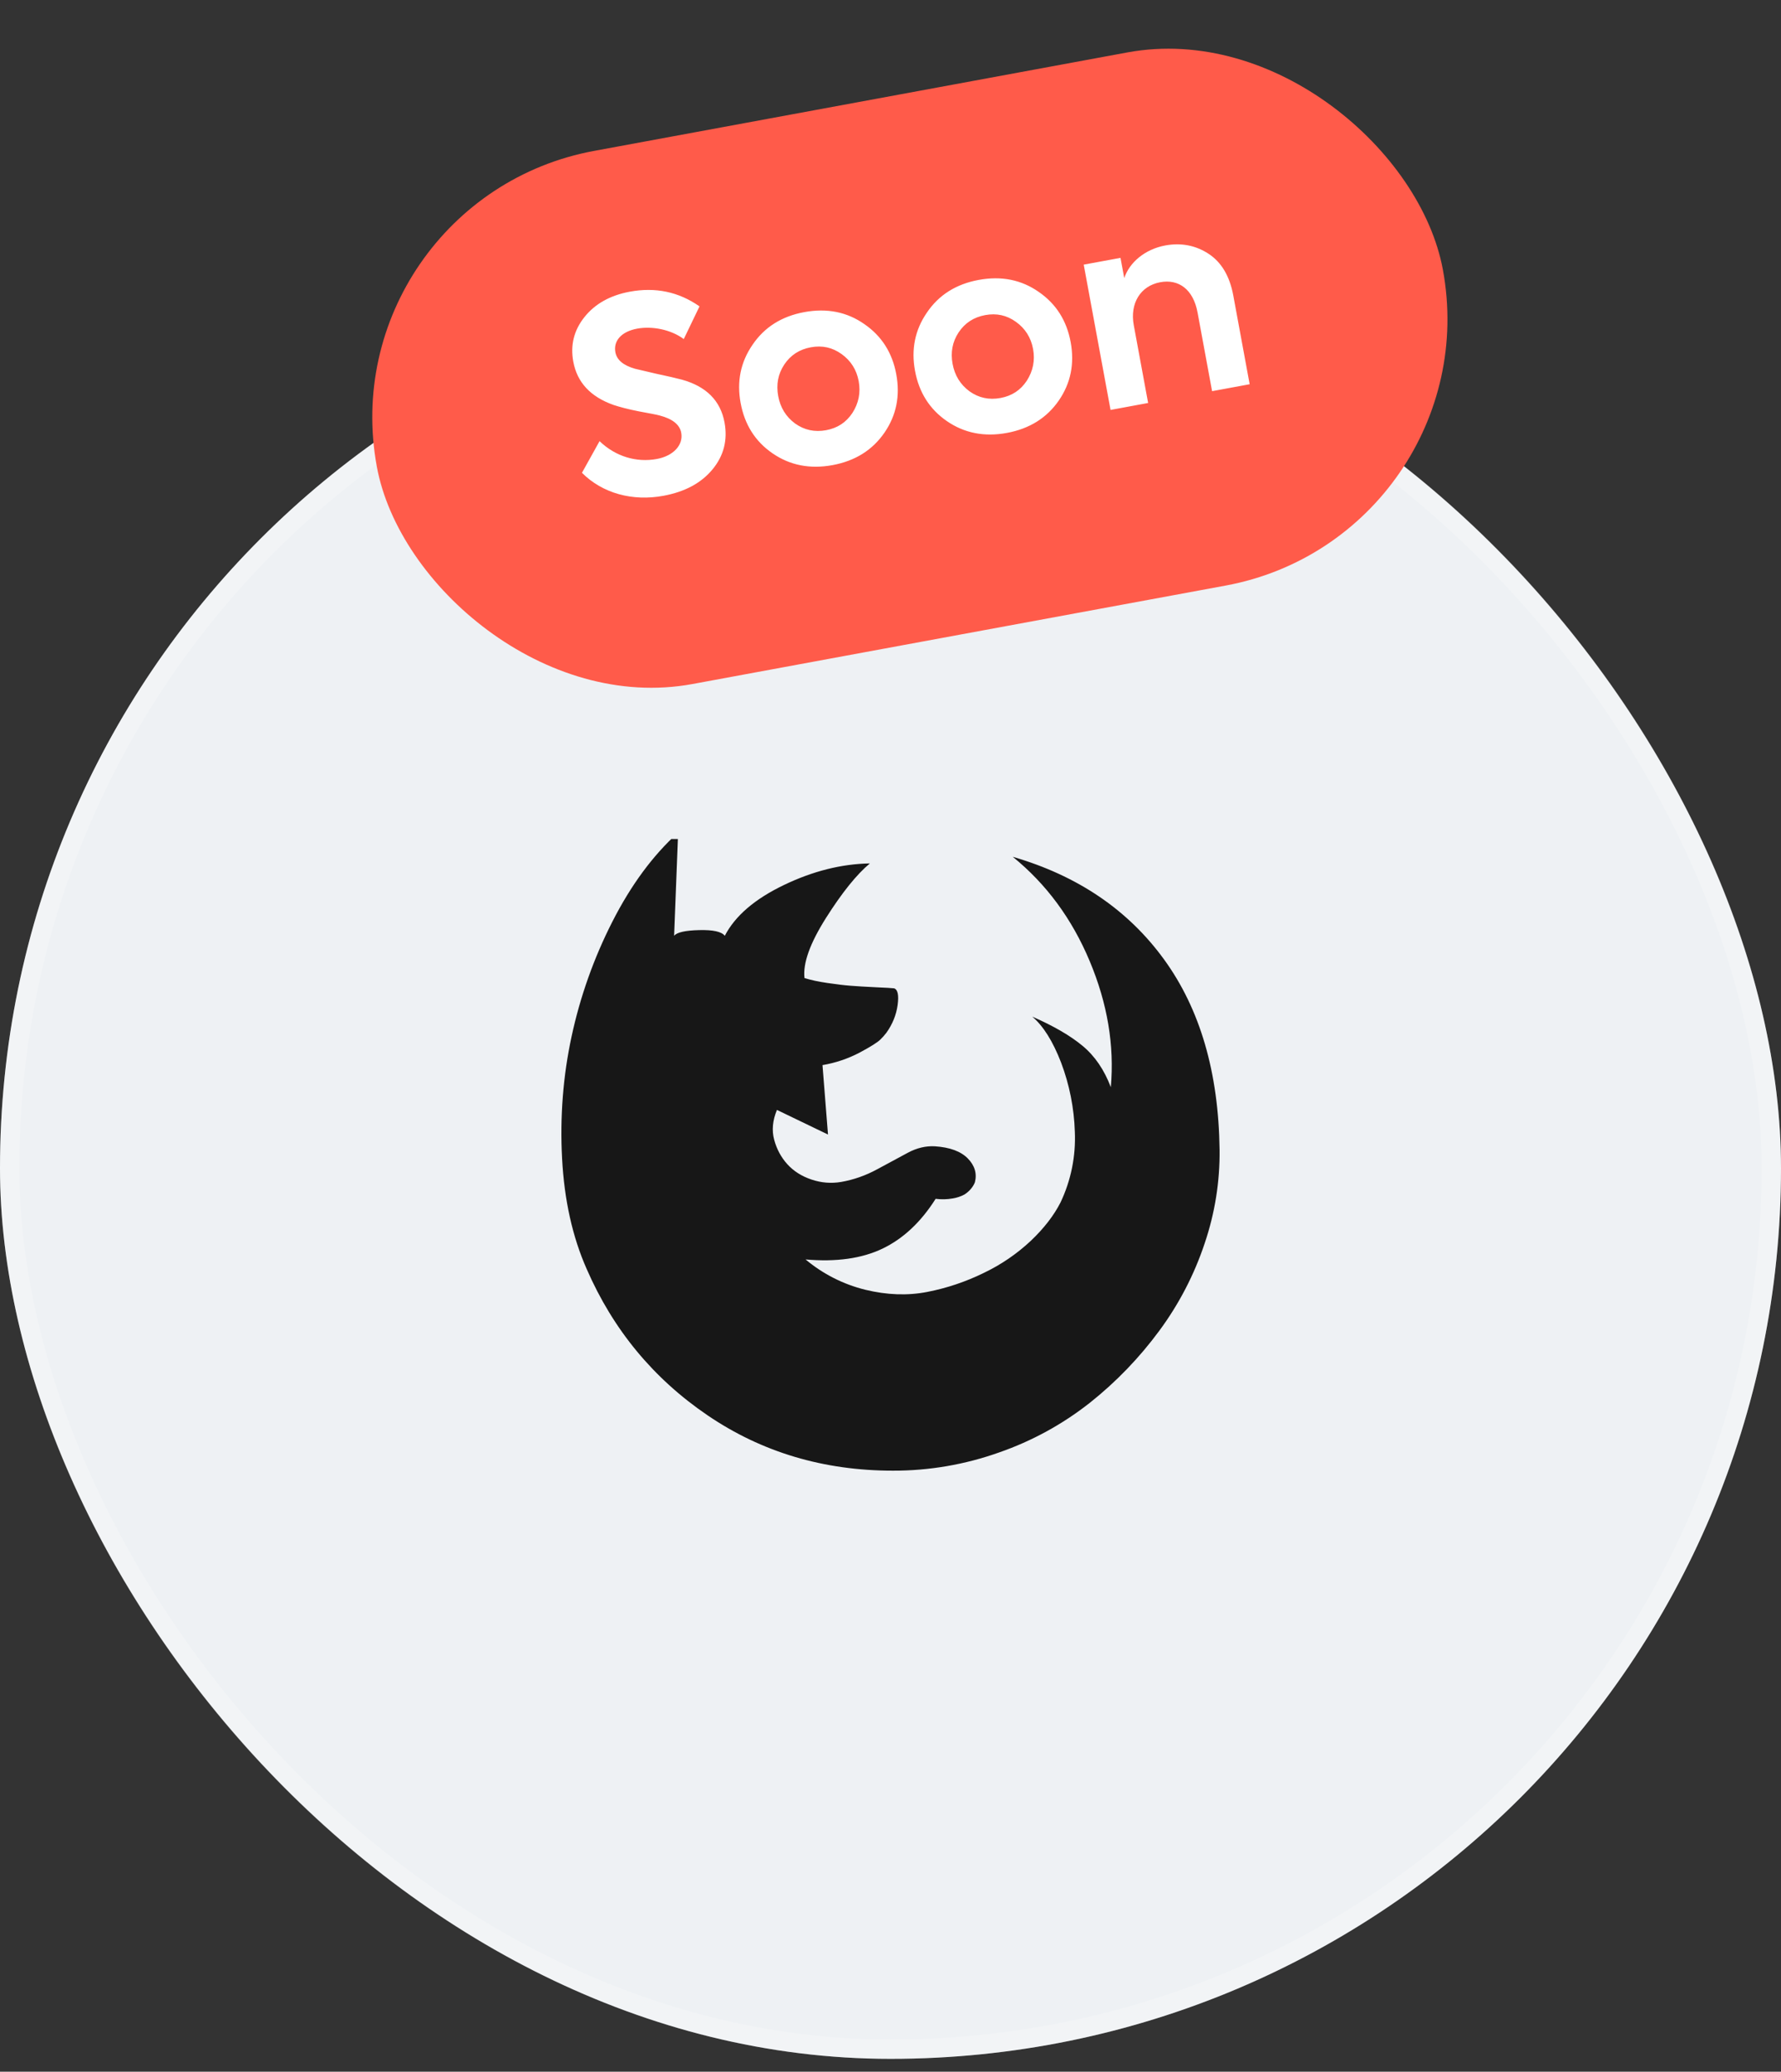 <svg width="92" height="107" viewBox="0 0 92 107" fill="none" xmlns="http://www.w3.org/2000/svg">
<rect x="0" y="0" width="92" height="107" fill="#333333" stroke="none"/>
<g opacity="0.99">
<g clip-path="url(#clip0_5497_229)">
<path d="M81.048 14.335H10.952C4.904 14.335 0 19.238 0 25.287V95.382C0 101.431 4.904 106.334 10.952 106.334H81.048C87.097 106.334 92 101.431 92 95.382V25.287C92 19.238 87.097 14.335 81.048 14.335Z" fill="#F0F3F6"/>
<g clip-path="url(#clip1_5497_229)">
<g clip-path="url(#clip2_5497_229)">
<path d="M46.13 75.957C42.55 75.957 39.358 75.005 36.557 73.103C33.755 71.199 31.671 68.678 30.306 65.541C29.572 63.883 29.148 61.98 29.035 59.83C28.922 57.679 29.084 55.577 29.528 53.522C29.971 51.465 30.679 49.474 31.634 47.6C32.595 45.712 33.727 44.176 35.03 43L34.822 48.332C34.961 48.155 35.39 48.056 36.111 48.038C36.834 48.019 37.276 48.117 37.44 48.332C37.971 47.307 38.986 46.434 40.486 45.713C41.985 44.992 43.468 44.619 44.934 44.594C44.251 45.163 43.496 46.102 42.667 47.411C41.839 48.721 41.469 49.755 41.557 50.514C41.874 50.615 42.269 50.7 42.742 50.769C43.217 50.84 43.615 50.887 43.938 50.912C44.261 50.938 44.69 50.963 45.227 50.989C45.766 51.013 46.086 51.031 46.186 51.045C46.376 51.108 46.437 51.397 46.368 51.909C46.297 52.419 46.104 52.898 45.788 53.34C45.693 53.465 45.588 53.583 45.475 53.692C45.329 53.837 44.972 54.061 44.403 54.366C43.802 54.68 43.156 54.898 42.487 55.011L42.771 58.596L40.134 57.325C39.908 57.869 39.86 58.385 39.993 58.872C40.124 59.358 40.353 59.779 40.674 60.133C40.997 60.487 41.411 60.751 41.918 60.921C42.424 61.091 42.937 61.133 43.455 61.044C44.1 60.931 44.72 60.713 45.314 60.39C45.909 60.067 46.437 59.782 46.899 59.535C47.359 59.289 47.825 59.178 48.293 59.204C49.065 59.255 49.63 59.463 49.992 59.83C50.351 60.197 50.475 60.609 50.36 61.062L50.313 61.167C50.196 61.386 50.022 61.569 49.81 61.699C49.624 61.797 49.422 61.864 49.214 61.897C48.922 61.949 48.625 61.955 48.331 61.917C47.572 63.118 46.658 63.975 45.589 64.488C44.52 65.001 43.194 65.186 41.613 65.048C42.508 65.798 43.563 66.334 44.697 66.613C45.817 66.885 46.882 66.923 47.895 66.726C48.911 66.529 49.897 66.197 50.826 65.74C51.716 65.315 52.535 64.755 53.254 64.08C53.931 63.435 54.44 62.777 54.781 62.107C55.323 60.968 55.577 59.714 55.522 58.454C55.484 57.231 55.244 56.022 54.811 54.877C54.386 53.777 53.89 52.986 53.321 52.506C54.422 52.987 55.288 53.489 55.92 54.015C56.554 54.539 57.039 55.251 57.381 56.15C57.571 53.999 57.208 51.829 56.29 49.641C55.373 47.453 54.049 45.656 52.315 44.252C55.667 45.226 58.273 46.994 60.132 49.555C61.994 52.118 62.947 55.39 62.999 59.374C63.019 61.019 62.758 62.655 62.23 64.213C61.692 65.832 60.901 67.356 59.887 68.728C58.861 70.121 57.656 71.372 56.301 72.448C54.89 73.561 53.303 74.429 51.605 75.018C49.848 75.643 47.996 75.961 46.131 75.957H46.13Z" fill="#171717"/>
</g>
</g>
</g>
<rect x="0.5" y="14.835" width="91" height="91" rx="45.5" stroke="white" stroke-opacity="0.25"/>
</g>
<rect x="16.924" y="10.335" width="56" height="28" rx="14" transform="rotate(-10.461 16.924 10.335)" fill="#FF5B4A"/>
<path d="M34.268 25.607C32.684 25.9 31.128 25.489 30.062 24.419L30.971 22.785C31.802 23.585 32.884 23.898 33.931 23.705C34.77 23.55 35.309 22.995 35.189 22.348C35.113 21.935 34.744 21.633 34.071 21.458C33.921 21.415 33.567 21.352 32.992 21.244C32.431 21.134 31.996 21.015 31.693 20.915C30.505 20.494 29.813 19.753 29.614 18.679C29.457 17.826 29.644 17.065 30.187 16.381C30.73 15.697 31.516 15.253 32.535 15.065C33.856 14.821 35.056 15.069 36.134 15.824L35.321 17.512C34.645 17.01 33.673 16.834 32.916 16.973C32.103 17.123 31.679 17.6 31.788 18.192C31.862 18.591 32.198 18.871 32.8 19.045L33.886 19.3C34.494 19.43 34.94 19.532 35.224 19.608C36.485 19.959 37.218 20.692 37.427 21.821C37.594 22.73 37.388 23.537 36.806 24.242C36.224 24.947 35.383 25.401 34.268 25.607ZM38.258 20.813C38.054 19.712 38.253 18.707 38.871 17.81C39.486 16.899 40.378 16.336 41.548 16.12C42.719 15.904 43.754 16.111 44.653 16.742C45.55 17.36 46.095 18.227 46.298 19.329C46.504 20.444 46.305 21.449 45.688 22.346C45.07 23.243 44.178 23.806 43.007 24.022C41.837 24.238 40.802 24.031 39.905 23.413C39.008 22.796 38.464 21.928 38.258 20.813ZM41.073 21.874C41.549 22.213 42.082 22.328 42.674 22.219C43.266 22.109 43.71 21.814 44.033 21.327C44.354 20.827 44.466 20.279 44.357 19.687C44.248 19.095 43.947 18.624 43.471 18.285C42.996 17.945 42.476 17.828 41.884 17.937C41.292 18.046 40.834 18.344 40.511 18.831C40.188 19.318 40.09 19.863 40.199 20.455C40.308 21.047 40.595 21.521 41.073 21.874ZM47.266 19.15C47.062 18.049 47.261 17.044 47.879 16.147C48.493 15.236 49.386 14.673 50.556 14.457C51.727 14.241 52.761 14.448 53.661 15.079C54.558 15.697 55.102 16.564 55.306 17.666C55.512 18.781 55.313 19.786 54.696 20.683C54.078 21.58 53.185 22.143 52.015 22.359C50.845 22.575 49.81 22.368 48.913 21.75C48.016 21.133 47.472 20.265 47.266 19.15ZM50.081 20.211C50.557 20.55 51.09 20.665 51.682 20.556C52.274 20.446 52.718 20.151 53.041 19.664C53.361 19.164 53.474 18.616 53.365 18.024C53.255 17.432 52.955 16.961 52.479 16.622C52.004 16.282 51.484 16.165 50.892 16.274C50.3 16.383 49.842 16.681 49.519 17.168C49.196 17.655 49.098 18.2 49.207 18.792C49.316 19.384 49.603 19.858 50.081 20.211ZM59.308 20.813L57.367 21.172L55.981 13.668L57.881 13.318L58.075 14.364C58.339 13.561 59.137 12.872 60.197 12.677C61.01 12.527 61.763 12.672 62.426 13.105C63.09 13.538 63.521 14.255 63.707 15.26L64.553 19.845L62.612 20.203L61.862 16.142C61.641 14.944 60.886 14.4 59.936 14.576C58.903 14.766 58.36 15.678 58.566 16.793L59.308 20.813Z" fill="white"/>
<defs>
<clipPath id="clip0_5497_229">
<rect y="14.335" width="92" height="92" rx="46" fill="white"/>
</clipPath>
<clipPath id="clip1_5497_229">
<rect width="34" height="34" fill="white" transform="translate(29 43.334)"/>
</clipPath>
<clipPath id="clip2_5497_229">
<rect width="34" height="34" fill="white" transform="translate(29 43)"/>
</clipPath>
</defs>
</svg>
